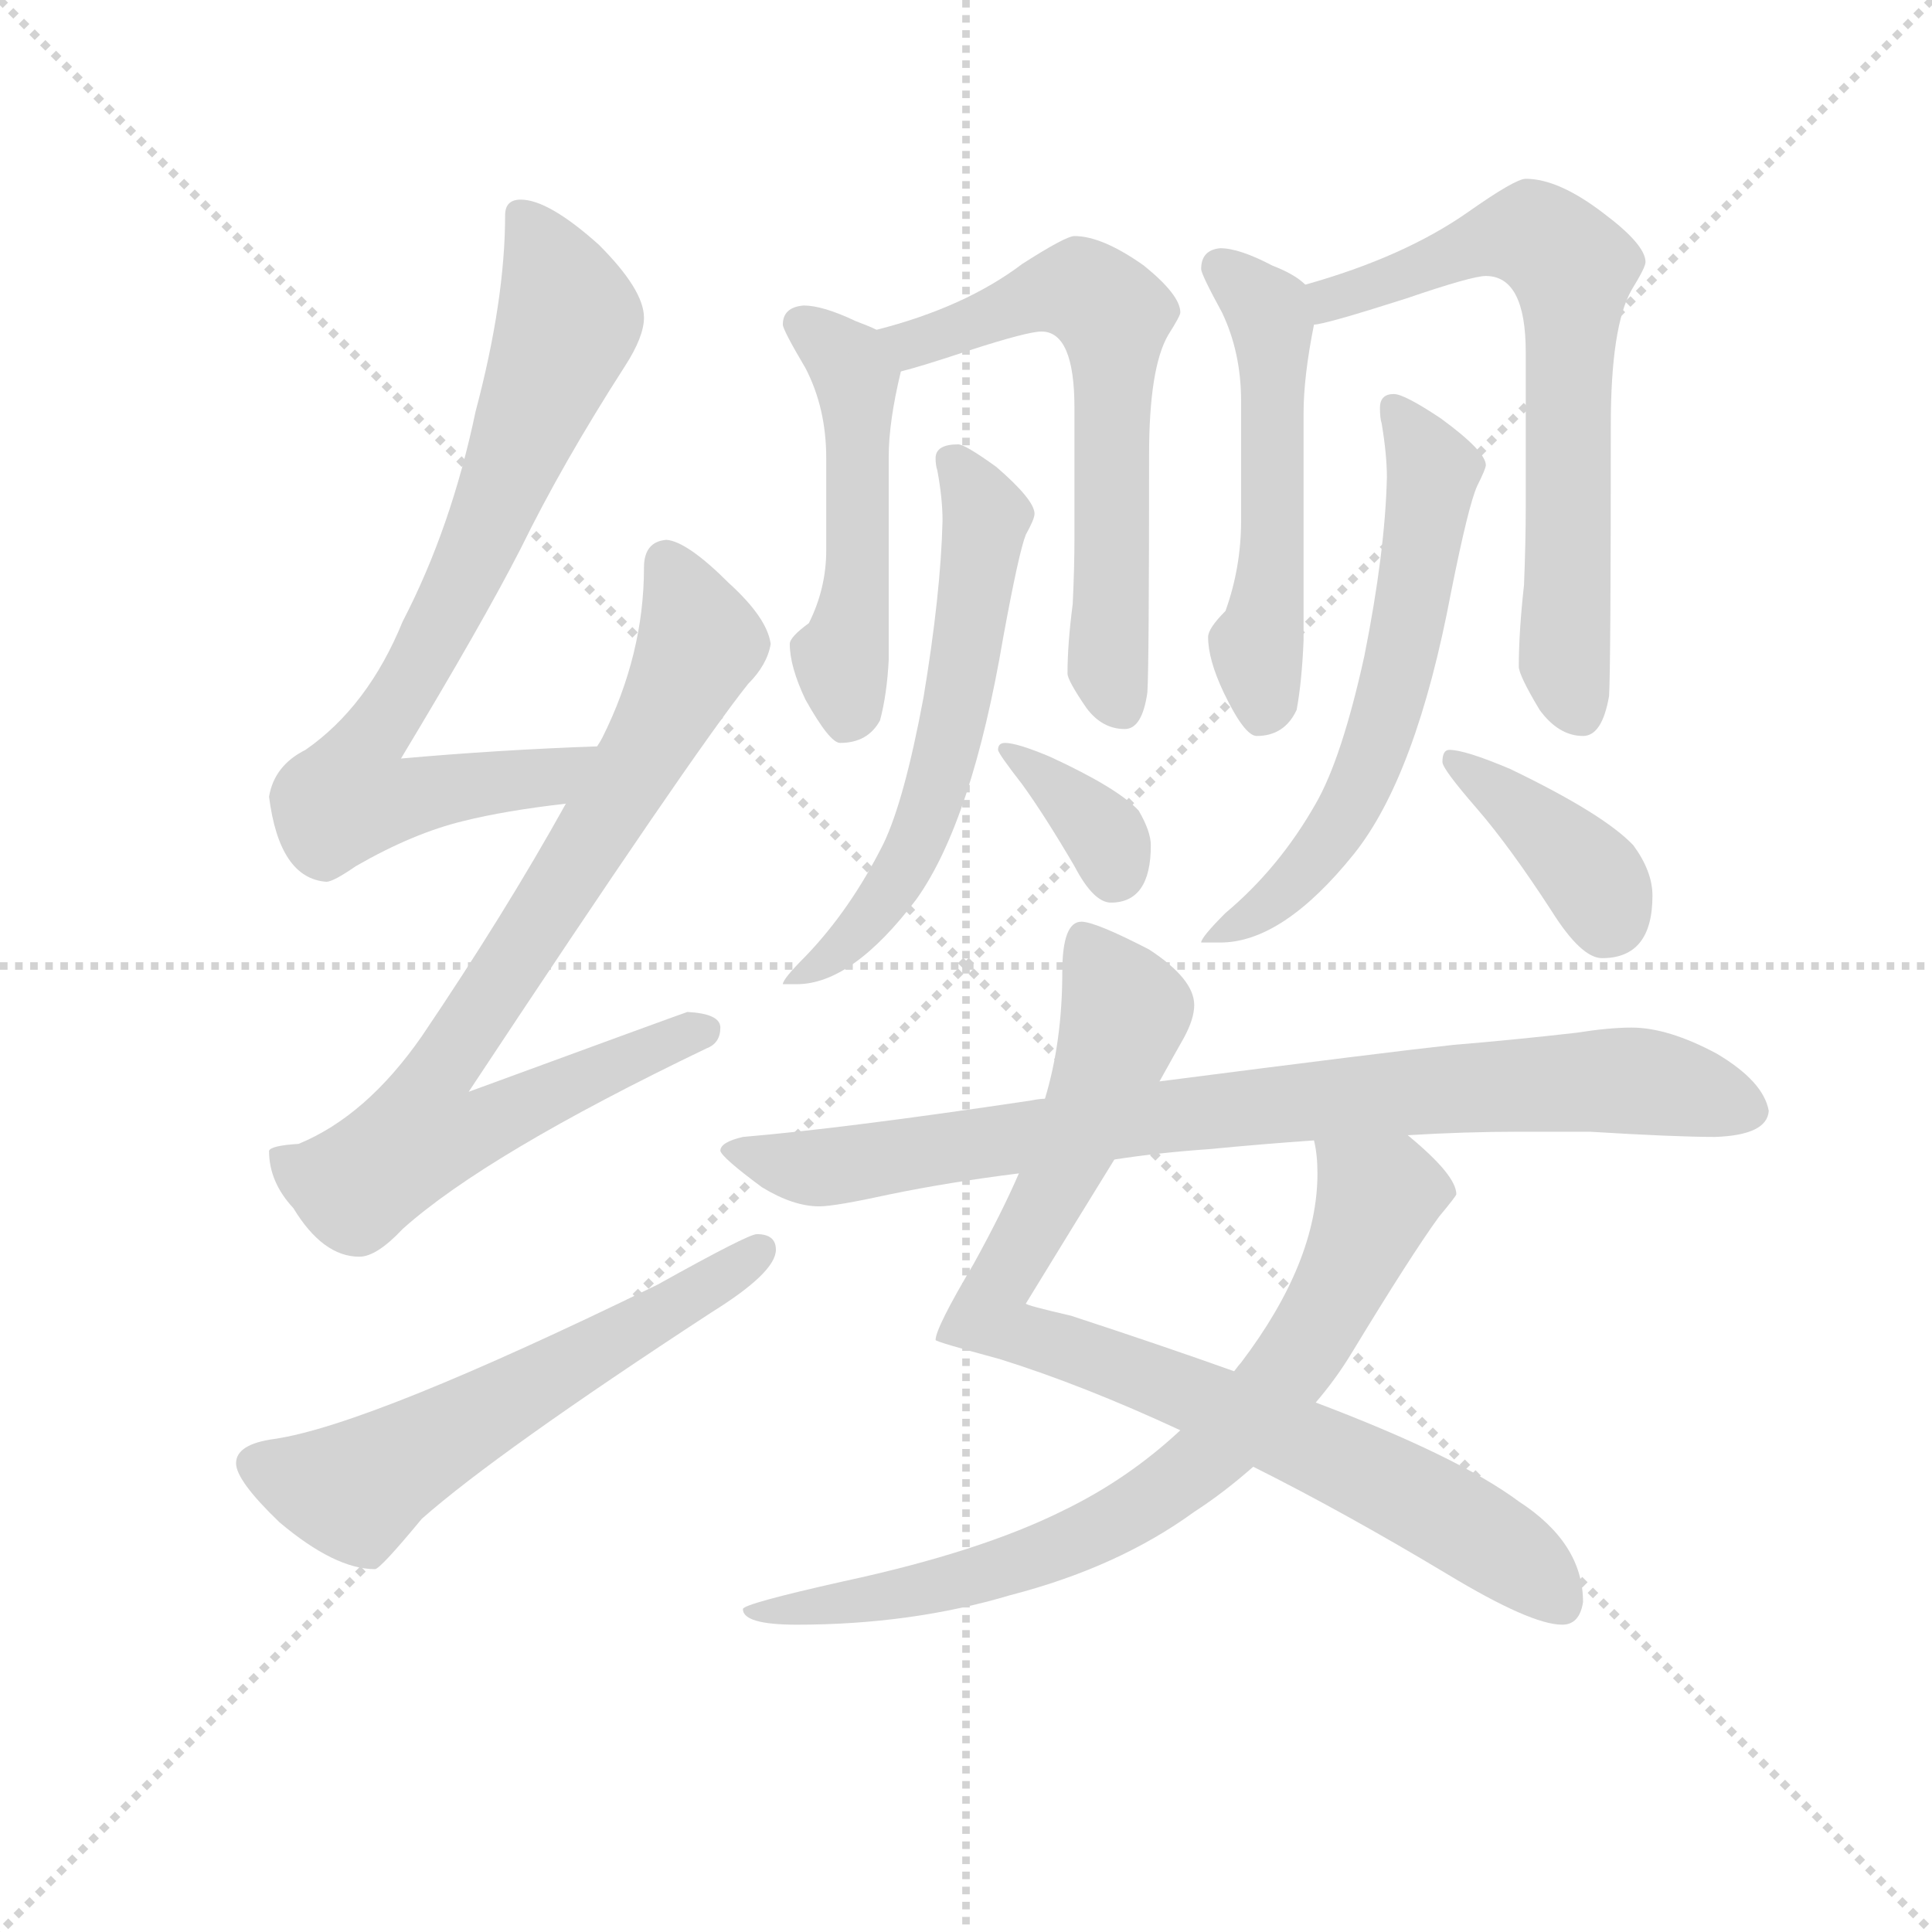 <svg version="1.1" viewBox="0 0 1024 1024" xmlns="http://www.w3.org/2000/svg">
  <g stroke="lightgray" stroke-dasharray="1,1" stroke-width="1" transform="scale(4, 4)">
    <line x1="0" y1="0" x2="256" y2="256"></line>
    <line x1="256" y1="0" x2="0" y2="256"></line>
    <line x1="128" y1="0" x2="128" y2="256"></line>
    <line x1="0" y1="128" x2="256" y2="128"></line>
  </g>
  <g transform="scale(0.92, -0.92) translate(60, -830)">
    <style type="text/css">
      
        @keyframes keyframes0 {
          from {
            stroke: blue;
            stroke-dashoffset: 766;
            stroke-width: 128;
          }
          71% {
            animation-timing-function: step-end;
            stroke: blue;
            stroke-dashoffset: 0;
            stroke-width: 128;
          }
          to {
            stroke: black;
            stroke-width: 1024;
          }
        }
        #make-me-a-hanzi-animation-0 {
          animation: keyframes0 0.873s both;
          animation-delay: 0s;
          animation-timing-function: linear;
        }
      
        @keyframes keyframes1 {
          from {
            stroke: blue;
            stroke-dashoffset: 806;
            stroke-width: 128;
          }
          72% {
            animation-timing-function: step-end;
            stroke: blue;
            stroke-dashoffset: 0;
            stroke-width: 128;
          }
          to {
            stroke: black;
            stroke-width: 1024;
          }
        }
        #make-me-a-hanzi-animation-1 {
          animation: keyframes1 0.906s both;
          animation-delay: 0.873s;
          animation-timing-function: linear;
        }
      
        @keyframes keyframes2 {
          from {
            stroke: blue;
            stroke-dashoffset: 585;
            stroke-width: 128;
          }
          66% {
            animation-timing-function: step-end;
            stroke: blue;
            stroke-dashoffset: 0;
            stroke-width: 128;
          }
          to {
            stroke: black;
            stroke-width: 1024;
          }
        }
        #make-me-a-hanzi-animation-2 {
          animation: keyframes2 0.726s both;
          animation-delay: 1.779s;
          animation-timing-function: linear;
        }
      
        @keyframes keyframes3 {
          from {
            stroke: blue;
            stroke-dashoffset: 498;
            stroke-width: 128;
          }
          62% {
            animation-timing-function: step-end;
            stroke: blue;
            stroke-dashoffset: 0;
            stroke-width: 128;
          }
          to {
            stroke: black;
            stroke-width: 1024;
          }
        }
        #make-me-a-hanzi-animation-3 {
          animation: keyframes3 0.655s both;
          animation-delay: 2.505s;
          animation-timing-function: linear;
        }
      
        @keyframes keyframes4 {
          from {
            stroke: blue;
            stroke-dashoffset: 618;
            stroke-width: 128;
          }
          67% {
            animation-timing-function: step-end;
            stroke: blue;
            stroke-dashoffset: 0;
            stroke-width: 128;
          }
          to {
            stroke: black;
            stroke-width: 1024;
          }
        }
        #make-me-a-hanzi-animation-4 {
          animation: keyframes4 0.753s both;
          animation-delay: 3.161s;
          animation-timing-function: linear;
        }
      
        @keyframes keyframes5 {
          from {
            stroke: blue;
            stroke-dashoffset: 596;
            stroke-width: 128;
          }
          66% {
            animation-timing-function: step-end;
            stroke: blue;
            stroke-dashoffset: 0;
            stroke-width: 128;
          }
          to {
            stroke: black;
            stroke-width: 1024;
          }
        }
        #make-me-a-hanzi-animation-5 {
          animation: keyframes5 0.735s both;
          animation-delay: 3.914s;
          animation-timing-function: linear;
        }
      
        @keyframes keyframes6 {
          from {
            stroke: blue;
            stroke-dashoffset: 352;
            stroke-width: 128;
          }
          53% {
            animation-timing-function: step-end;
            stroke: blue;
            stroke-dashoffset: 0;
            stroke-width: 128;
          }
          to {
            stroke: black;
            stroke-width: 1024;
          }
        }
        #make-me-a-hanzi-animation-6 {
          animation: keyframes6 0.536s both;
          animation-delay: 4.649s;
          animation-timing-function: linear;
        }
      
        @keyframes keyframes7 {
          from {
            stroke: blue;
            stroke-dashoffset: 526;
            stroke-width: 128;
          }
          63% {
            animation-timing-function: step-end;
            stroke: blue;
            stroke-dashoffset: 0;
            stroke-width: 128;
          }
          to {
            stroke: black;
            stroke-width: 1024;
          }
        }
        #make-me-a-hanzi-animation-7 {
          animation: keyframes7 0.678s both;
          animation-delay: 5.185s;
          animation-timing-function: linear;
        }
      
        @keyframes keyframes8 {
          from {
            stroke: blue;
            stroke-dashoffset: 675;
            stroke-width: 128;
          }
          69% {
            animation-timing-function: step-end;
            stroke: blue;
            stroke-dashoffset: 0;
            stroke-width: 128;
          }
          to {
            stroke: black;
            stroke-width: 1024;
          }
        }
        #make-me-a-hanzi-animation-8 {
          animation: keyframes8 0.799s both;
          animation-delay: 5.863s;
          animation-timing-function: linear;
        }
      
        @keyframes keyframes9 {
          from {
            stroke: blue;
            stroke-dashoffset: 609;
            stroke-width: 128;
          }
          66% {
            animation-timing-function: step-end;
            stroke: blue;
            stroke-dashoffset: 0;
            stroke-width: 128;
          }
          to {
            stroke: black;
            stroke-width: 1024;
          }
        }
        #make-me-a-hanzi-animation-9 {
          animation: keyframes9 0.746s both;
          animation-delay: 6.662s;
          animation-timing-function: linear;
        }
      
        @keyframes keyframes10 {
          from {
            stroke: blue;
            stroke-dashoffset: 386;
            stroke-width: 128;
          }
          56% {
            animation-timing-function: step-end;
            stroke: blue;
            stroke-dashoffset: 0;
            stroke-width: 128;
          }
          to {
            stroke: black;
            stroke-width: 1024;
          }
        }
        #make-me-a-hanzi-animation-10 {
          animation: keyframes10 0.564s both;
          animation-delay: 7.408s;
          animation-timing-function: linear;
        }
      
        @keyframes keyframes11 {
          from {
            stroke: blue;
            stroke-dashoffset: 869;
            stroke-width: 128;
          }
          74% {
            animation-timing-function: step-end;
            stroke: blue;
            stroke-dashoffset: 0;
            stroke-width: 128;
          }
          to {
            stroke: black;
            stroke-width: 1024;
          }
        }
        #make-me-a-hanzi-animation-11 {
          animation: keyframes11 0.957s both;
          animation-delay: 7.972s;
          animation-timing-function: linear;
        }
      
        @keyframes keyframes12 {
          from {
            stroke: blue;
            stroke-dashoffset: 765;
            stroke-width: 128;
          }
          71% {
            animation-timing-function: step-end;
            stroke: blue;
            stroke-dashoffset: 0;
            stroke-width: 128;
          }
          to {
            stroke: black;
            stroke-width: 1024;
          }
        }
        #make-me-a-hanzi-animation-12 {
          animation: keyframes12 0.873s both;
          animation-delay: 8.929s;
          animation-timing-function: linear;
        }
      
        @keyframes keyframes13 {
          from {
            stroke: blue;
            stroke-dashoffset: 846;
            stroke-width: 128;
          }
          73% {
            animation-timing-function: step-end;
            stroke: blue;
            stroke-dashoffset: 0;
            stroke-width: 128;
          }
          to {
            stroke: black;
            stroke-width: 1024;
          }
        }
        #make-me-a-hanzi-animation-13 {
          animation: keyframes13 0.938s both;
          animation-delay: 9.802s;
          animation-timing-function: linear;
        }
      
    </style>
    
      <path d="M 284 400 Q 227 398 171 393 Q 218 471 240 514 Q 264 563 300 619 Q 311 636 311 647 Q 311 663 285 689 Q 256 715 240 715 Q 231 715 231 706 Q 231 657 214 593 Q 200 526 172 472 Q 152 423 116 398 Q 98 389 95 371 Q 101 324 128 322 Q 132 322 145 331 Q 178 350 207 357 Q 231 363 266 367 C 296 371 314 401 284 400 Z" fill="lightgray"></path>
    
      <path d="M 324 519 Q 311 518 311 503 Q 311 453 287 405 Q 286 403 284 400 L 266 367 Q 231 304 183 233 Q 151 187 112 171 Q 96 170 95 167 Q 95 149 109 134 Q 126 106 147 106 Q 157 106 172 122 Q 220 165 347 226 Q 355 229 355 238 Q 355 246 336 247 Q 330 245 210 201 Q 339 396 371 436 Q 382 447 384 459 Q 382 474 360 494 Q 336 518 324 519 Z" fill="lightgray"></path>
    
      <path d="M 376 119 Q 371 119 319 90 Q 153 9 98 1 Q 76 -2 76 -13 Q 76 -23 101 -47 Q 133 -74 156 -74 Q 159 -74 183 -45 Q 226 -7 350 74 Q 387 97 387 110 Q 387 119 376 119 Z" fill="lightgray"></path>
    
      <path d="M 403 654 Q 391 653 391 643 Q 391 640 404 618 Q 416 595 416 566 L 416 513 Q 416 491 406 471 Q 395 463 395 459 Q 395 446 404 427 Q 418 402 424 402 Q 440 402 447 415 Q 451 430 452 450 L 452 567 Q 452 587 459 616 C 463 632 463 632 445 640 Q 441 642 433 645 Q 414 654 403 654 Z" fill="lightgray"></path>
    
      <path d="M 459 616 Q 471 619 498 628 Q 532 639 540 639 Q 559 639 559 595 L 559 520 Q 559 503 558 482 Q 555 459 555 442 Q 555 438 566 422 Q 575 410 588 410 Q 598 410 601 431 Q 602 445 602 568 Q 602 618 613 637 Q 620 648 620 650 Q 620 660 599 677 Q 575 694 559 694 Q 554 694 529 678 Q 496 653 445 640 C 416 632 430 608 459 616 Z" fill="lightgray"></path>
    
      <path d="M 492 574 Q 479 574 479 566 Q 479 562 480 559 Q 483 543 483 530 Q 482 488 472 428 Q 461 369 449 344 Q 430 306 404 279 Q 391 266 391 263 L 399 263 Q 431 263 468 312 Q 500 357 518 463 Q 527 512 531 522 Q 536 531 536 534 Q 536 542 514 561 Q 496 574 492 574 Z" fill="lightgray"></path>
    
      <path d="M 519 402 Q 515 402 515 398 Q 515 396 529 378 Q 542 360 559 331 Q 570 310 580 310 Q 603 310 603 343 Q 603 351 596 363 Q 584 376 545 394 Q 526 402 519 402 Z" fill="lightgray"></path>
    
      <path d="M 643 687 Q 632 686 632 675 Q 632 672 644 650 Q 655 627 655 599 L 655 530 Q 655 503 646 478 Q 636 468 636 463 Q 636 450 645 431 Q 657 406 664 406 Q 680 406 687 421 Q 690 437 691 461 L 691 592 Q 691 613 697 643 C 700 660 700 660 692 666 Q 686 672 673 677 Q 654 687 643 687 Z" fill="lightgray"></path>
    
      <path d="M 697 643 Q 703 643 750 658 Q 788 671 796 671 Q 819 671 819 627 L 819 538 Q 819 518 818 493 Q 815 466 815 446 Q 815 441 827 421 Q 838 406 852 406 Q 863 406 867 429 Q 868 446 868 585 Q 868 642 880 663 Q 888 676 888 679 Q 888 689 864 707 Q 838 727 819 727 Q 813 727 786 708 Q 749 682 692 666 C 663 657 668 637 697 643 Z" fill="lightgray"></path>
    
      <path d="M 743 603 Q 735 603 735 595 Q 735 589 736 586 Q 739 568 739 555 Q 738 512 726 452 Q 713 393 698 367 Q 677 330 646 304 Q 632 290 632 287 L 643 287 Q 679 287 720 338 Q 756 383 776 489 Q 786 539 791 550 Q 796 560 796 562 Q 796 570 770 589 Q 749 603 743 603 Z" fill="lightgray"></path>
    
      <path d="M 775 398 Q 771 398 771 391 Q 771 387 791 364 Q 810 342 834 305 Q 851 278 863 278 Q 892 278 892 314 Q 892 328 881 343 Q 864 361 810 387 Q 784 398 775 398 Z" fill="lightgray"></path>
    
      <path d="M 608 207 Q 618 225 622 232 Q 628 243 628 251 Q 628 266 602 283 Q 571 299 563 299 Q 552 299 552 270 Q 552 230 542 197 L 527 154 Q 517 131 501 102 Q 479 65 479 58 Q 479 57 516 47 Q 564 32 620 6 L 662 -15 Q 714 -41 774 -77 Q 822 -106 840 -106 Q 850 -106 852 -93 Q 852 -59 815 -35 Q 780 -9 698 22 L 651 40 Q 609 55 557 72 Q 531 78 531 79 Q 561 128 582 162 L 608 207 Z" fill="lightgray"></path>
    
      <path d="M 620 6 Q 590 -22 553 -40 Q 505 -64 426 -81 Q 368 -94 368 -97 Q 368 -106 399 -106 Q 465 -106 522 -89 Q 584 -73 628 -41 Q 645 -30 662 -15 L 698 22 Q 710 36 719 51 Q 753 107 769 129 Q 779 141 779 142 Q 779 153 751 176 C 728 196 693 203 697 173 Q 699 165 699 154 Q 699 103 655 45 Q 654 44 651 40 L 620 6 Z" fill="lightgray"></path>
    
      <path d="M 815 178 L 856 178 Q 905 175 928 175 Q 958 176 959 190 Q 956 207 929 223 Q 901 238 880 238 Q 867 238 848 235 Q 813 231 777 228 Q 740 224 608 207 L 542 197 Q 539 197 534 196 Q 427 180 368 175 Q 355 172 355 167 Q 356 163 379 146 Q 397 135 412 135 Q 421 135 453 142 Q 487 149 527 154 L 582 162 Q 608 166 637 168 Q 668 171 697 173 L 751 176 Q 784 178 815 178 Z" fill="lightgray"></path>
    
    
      <clipPath id="make-me-a-hanzi-clip-0">
        <path d="M 284 400 Q 227 398 171 393 Q 218 471 240 514 Q 264 563 300 619 Q 311 636 311 647 Q 311 663 285 689 Q 256 715 240 715 Q 231 715 231 706 Q 231 657 214 593 Q 200 526 172 472 Q 152 423 116 398 Q 98 389 95 371 Q 101 324 128 322 Q 132 322 145 331 Q 178 350 207 357 Q 231 363 266 367 C 296 371 314 401 284 400 Z"></path>
      </clipPath>
      <path clip-path="url(#make-me-a-hanzi-clip-0)" d="M 242 704 L 268 646 L 202 485 L 148 396 L 141 371 L 168 369 L 255 381 L 277 397" fill="none" id="make-me-a-hanzi-animation-0" stroke-dasharray="638 1276" stroke-linecap="round"></path>
    
      <clipPath id="make-me-a-hanzi-clip-1">
        <path d="M 324 519 Q 311 518 311 503 Q 311 453 287 405 Q 286 403 284 400 L 266 367 Q 231 304 183 233 Q 151 187 112 171 Q 96 170 95 167 Q 95 149 109 134 Q 126 106 147 106 Q 157 106 172 122 Q 220 165 347 226 Q 355 229 355 238 Q 355 246 336 247 Q 330 245 210 201 Q 339 396 371 436 Q 382 447 384 459 Q 382 474 360 494 Q 336 518 324 519 Z"></path>
      </clipPath>
      <path clip-path="url(#make-me-a-hanzi-clip-1)" d="M 324 505 L 336 483 L 341 455 L 273 333 L 193 214 L 183 176 L 216 179 L 345 236" fill="none" id="make-me-a-hanzi-animation-1" stroke-dasharray="678 1356" stroke-linecap="round"></path>
    
      <clipPath id="make-me-a-hanzi-clip-2">
        <path d="M 376 119 Q 371 119 319 90 Q 153 9 98 1 Q 76 -2 76 -13 Q 76 -23 101 -47 Q 133 -74 156 -74 Q 159 -74 183 -45 Q 226 -7 350 74 Q 387 97 387 110 Q 387 119 376 119 Z"></path>
      </clipPath>
      <path clip-path="url(#make-me-a-hanzi-clip-2)" d="M 87 -14 L 147 -28 L 377 109" fill="none" id="make-me-a-hanzi-animation-2" stroke-dasharray="457 914" stroke-linecap="round"></path>
    
      <clipPath id="make-me-a-hanzi-clip-3">
        <path d="M 403 654 Q 391 653 391 643 Q 391 640 404 618 Q 416 595 416 566 L 416 513 Q 416 491 406 471 Q 395 463 395 459 Q 395 446 404 427 Q 418 402 424 402 Q 440 402 447 415 Q 451 430 452 450 L 452 567 Q 452 587 459 616 C 463 632 463 632 445 640 Q 441 642 433 645 Q 414 654 403 654 Z"></path>
      </clipPath>
      <path clip-path="url(#make-me-a-hanzi-clip-3)" d="M 402 643 L 433 612 L 435 516 L 424 450 L 428 415" fill="none" id="make-me-a-hanzi-animation-3" stroke-dasharray="370 740" stroke-linecap="round"></path>
    
      <clipPath id="make-me-a-hanzi-clip-4">
        <path d="M 459 616 Q 471 619 498 628 Q 532 639 540 639 Q 559 639 559 595 L 559 520 Q 559 503 558 482 Q 555 459 555 442 Q 555 438 566 422 Q 575 410 588 410 Q 598 410 601 431 Q 602 445 602 568 Q 602 618 613 637 Q 620 648 620 650 Q 620 660 599 677 Q 575 694 559 694 Q 554 694 529 678 Q 496 653 445 640 C 416 632 430 608 459 616 Z"></path>
      </clipPath>
      <path clip-path="url(#make-me-a-hanzi-clip-4)" d="M 455 638 L 465 632 L 486 637 L 549 662 L 565 661 L 581 646 L 578 447 L 585 424" fill="none" id="make-me-a-hanzi-animation-4" stroke-dasharray="490 980" stroke-linecap="round"></path>
    
      <clipPath id="make-me-a-hanzi-clip-5">
        <path d="M 492 574 Q 479 574 479 566 Q 479 562 480 559 Q 483 543 483 530 Q 482 488 472 428 Q 461 369 449 344 Q 430 306 404 279 Q 391 266 391 263 L 399 263 Q 431 263 468 312 Q 500 357 518 463 Q 527 512 531 522 Q 536 531 536 534 Q 536 542 514 561 Q 496 574 492 574 Z"></path>
      </clipPath>
      <path clip-path="url(#make-me-a-hanzi-clip-5)" d="M 489 564 L 508 532 L 498 456 L 478 371 L 469 345 L 440 301 L 395 264" fill="none" id="make-me-a-hanzi-animation-5" stroke-dasharray="468 936" stroke-linecap="round"></path>
    
      <clipPath id="make-me-a-hanzi-clip-6">
        <path d="M 519 402 Q 515 402 515 398 Q 515 396 529 378 Q 542 360 559 331 Q 570 310 580 310 Q 603 310 603 343 Q 603 351 596 363 Q 584 376 545 394 Q 526 402 519 402 Z"></path>
      </clipPath>
      <path clip-path="url(#make-me-a-hanzi-clip-6)" d="M 520 397 L 571 356 L 582 327" fill="none" id="make-me-a-hanzi-animation-6" stroke-dasharray="224 448" stroke-linecap="round"></path>
    
      <clipPath id="make-me-a-hanzi-clip-7">
        <path d="M 643 687 Q 632 686 632 675 Q 632 672 644 650 Q 655 627 655 599 L 655 530 Q 655 503 646 478 Q 636 468 636 463 Q 636 450 645 431 Q 657 406 664 406 Q 680 406 687 421 Q 690 437 691 461 L 691 592 Q 691 613 697 643 C 700 660 700 660 692 666 Q 686 672 673 677 Q 654 687 643 687 Z"></path>
      </clipPath>
      <path clip-path="url(#make-me-a-hanzi-clip-7)" d="M 643 676 L 673 644 L 674 527 L 664 455 L 668 419" fill="none" id="make-me-a-hanzi-animation-7" stroke-dasharray="398 796" stroke-linecap="round"></path>
    
      <clipPath id="make-me-a-hanzi-clip-8">
        <path d="M 697 643 Q 703 643 750 658 Q 788 671 796 671 Q 819 671 819 627 L 819 538 Q 819 518 818 493 Q 815 466 815 446 Q 815 441 827 421 Q 838 406 852 406 Q 863 406 867 429 Q 868 446 868 585 Q 868 642 880 663 Q 888 676 888 679 Q 888 689 864 707 Q 838 727 819 727 Q 813 727 786 708 Q 749 682 692 666 C 663 657 668 637 697 643 Z"></path>
      </clipPath>
      <path clip-path="url(#make-me-a-hanzi-clip-8)" d="M 699 649 L 707 658 L 808 694 L 824 694 L 846 672 L 841 450 L 849 421" fill="none" id="make-me-a-hanzi-animation-8" stroke-dasharray="547 1094" stroke-linecap="round"></path>
    
      <clipPath id="make-me-a-hanzi-clip-9">
        <path d="M 743 603 Q 735 603 735 595 Q 735 589 736 586 Q 739 568 739 555 Q 738 512 726 452 Q 713 393 698 367 Q 677 330 646 304 Q 632 290 632 287 L 643 287 Q 679 287 720 338 Q 756 383 776 489 Q 786 539 791 550 Q 796 560 796 562 Q 796 570 770 589 Q 749 603 743 603 Z"></path>
      </clipPath>
      <path clip-path="url(#make-me-a-hanzi-clip-9)" d="M 745 593 L 766 559 L 751 466 L 730 392 L 690 326 L 638 288" fill="none" id="make-me-a-hanzi-animation-9" stroke-dasharray="481 962" stroke-linecap="round"></path>
    
      <clipPath id="make-me-a-hanzi-clip-10">
        <path d="M 775 398 Q 771 398 771 391 Q 771 387 791 364 Q 810 342 834 305 Q 851 278 863 278 Q 892 278 892 314 Q 892 328 881 343 Q 864 361 810 387 Q 784 398 775 398 Z"></path>
      </clipPath>
      <path clip-path="url(#make-me-a-hanzi-clip-10)" d="M 778 392 L 845 337 L 860 321 L 866 300" fill="none" id="make-me-a-hanzi-animation-10" stroke-dasharray="258 516" stroke-linecap="round"></path>
    
      <clipPath id="make-me-a-hanzi-clip-11">
        <path d="M 608 207 Q 618 225 622 232 Q 628 243 628 251 Q 628 266 602 283 Q 571 299 563 299 Q 552 299 552 270 Q 552 230 542 197 L 527 154 Q 517 131 501 102 Q 479 65 479 58 Q 479 57 516 47 Q 564 32 620 6 L 662 -15 Q 714 -41 774 -77 Q 822 -106 840 -106 Q 850 -106 852 -93 Q 852 -59 815 -35 Q 780 -9 698 22 L 651 40 Q 609 55 557 72 Q 531 78 531 79 Q 561 128 582 162 L 608 207 Z"></path>
      </clipPath>
      <path clip-path="url(#make-me-a-hanzi-clip-11)" d="M 565 289 L 588 248 L 569 192 L 512 85 L 511 69 L 698 -4 L 805 -62 L 840 -94" fill="none" id="make-me-a-hanzi-animation-11" stroke-dasharray="741 1482" stroke-linecap="round"></path>
    
      <clipPath id="make-me-a-hanzi-clip-12">
        <path d="M 620 6 Q 590 -22 553 -40 Q 505 -64 426 -81 Q 368 -94 368 -97 Q 368 -106 399 -106 Q 465 -106 522 -89 Q 584 -73 628 -41 Q 645 -30 662 -15 L 698 22 Q 710 36 719 51 Q 753 107 769 129 Q 779 141 779 142 Q 779 153 751 176 C 728 196 693 203 697 173 Q 699 165 699 154 Q 699 103 655 45 Q 654 44 651 40 L 620 6 Z"></path>
      </clipPath>
      <path clip-path="url(#make-me-a-hanzi-clip-12)" d="M 704 170 L 734 140 L 721 106 L 677 34 L 611 -29 L 566 -55 L 511 -76 L 468 -87 L 415 -91 L 407 -97 L 371 -98" fill="none" id="make-me-a-hanzi-animation-12" stroke-dasharray="637 1274" stroke-linecap="round"></path>
    
      <clipPath id="make-me-a-hanzi-clip-13">
        <path d="M 815 178 L 856 178 Q 905 175 928 175 Q 958 176 959 190 Q 956 207 929 223 Q 901 238 880 238 Q 867 238 848 235 Q 813 231 777 228 Q 740 224 608 207 L 542 197 Q 539 197 534 196 Q 427 180 368 175 Q 355 172 355 167 Q 356 163 379 146 Q 397 135 412 135 Q 421 135 453 142 Q 487 149 527 154 L 582 162 Q 608 166 637 168 Q 668 171 697 173 L 751 176 Q 784 178 815 178 Z"></path>
      </clipPath>
      <path clip-path="url(#make-me-a-hanzi-clip-13)" d="M 363 168 L 403 157 L 424 158 L 622 189 L 844 207 L 890 207 L 946 191" fill="none" id="make-me-a-hanzi-animation-13" stroke-dasharray="718 1436" stroke-linecap="round"></path>
    
  </g>
</svg>